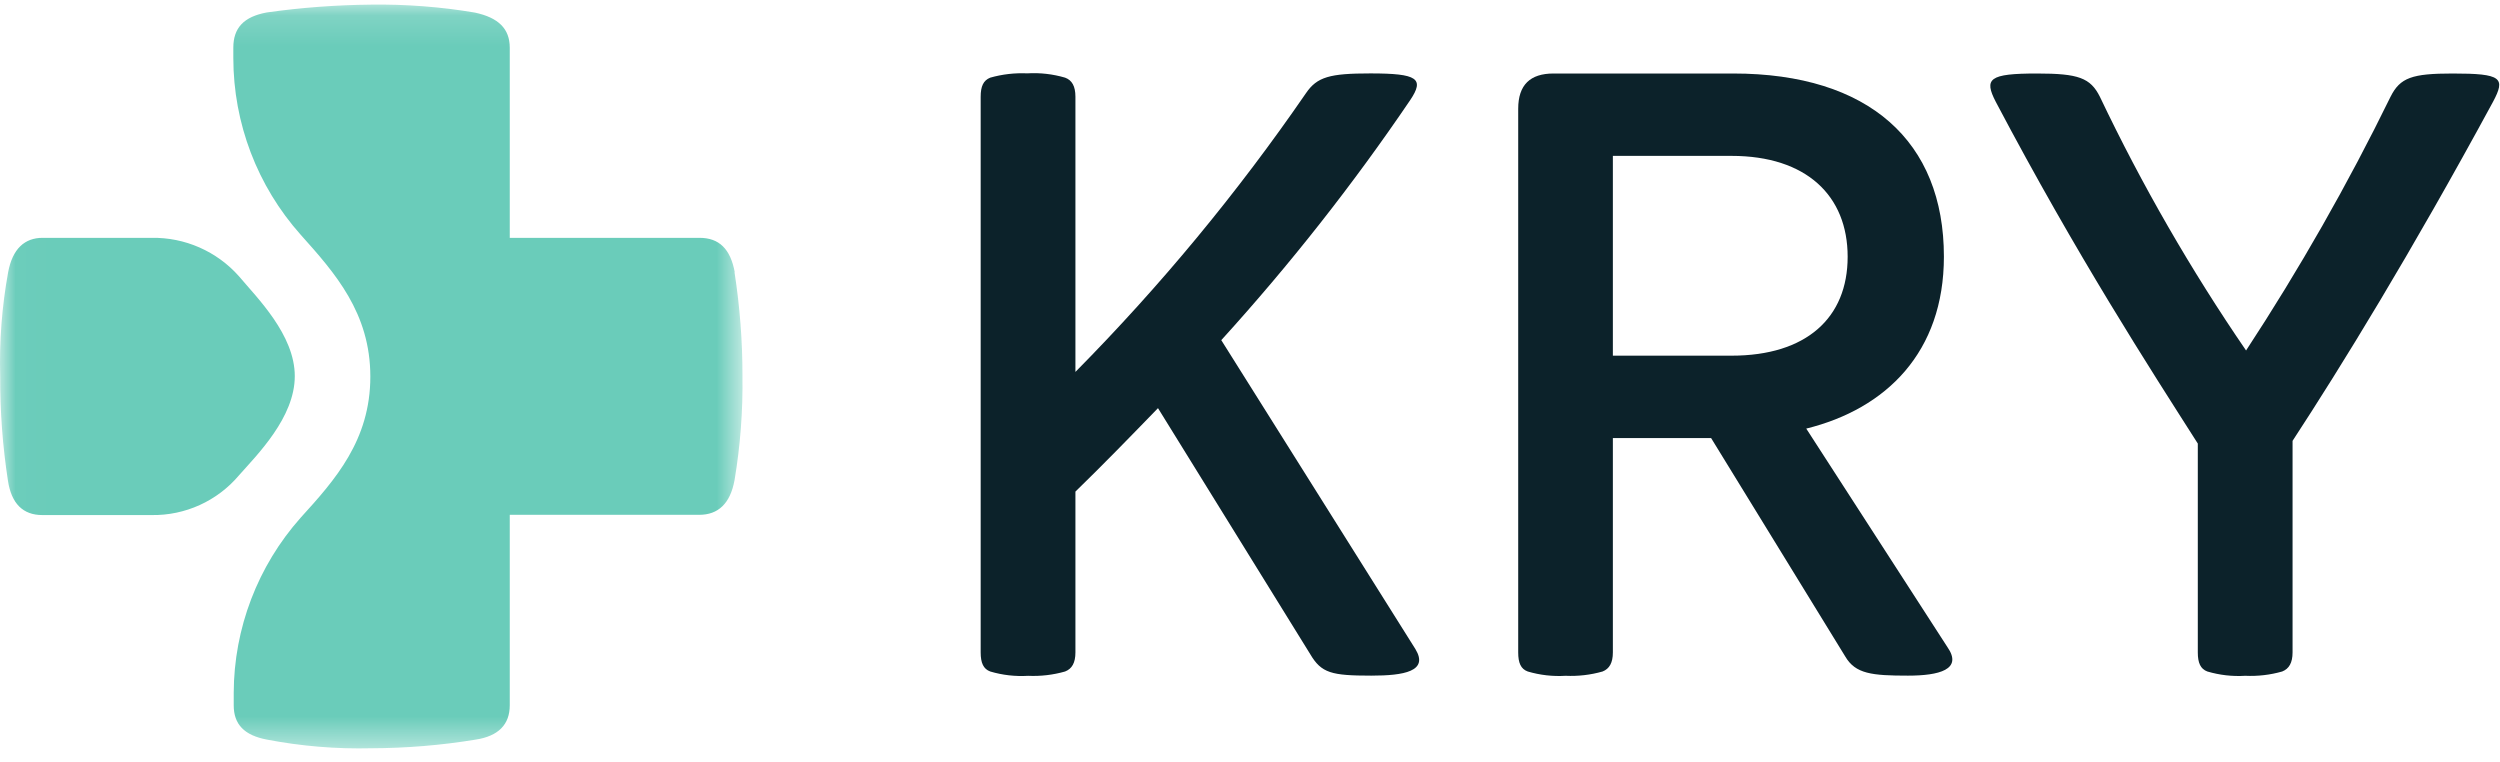 <?xml version="1.0" encoding="UTF-8"?>
<svg width="82px" height="25px" viewBox="0 0 82 25" version="1.1" xmlns="http://www.w3.org/2000/svg" xmlns:xlink="http://www.w3.org/1999/xlink">
    <!-- Generator: Sketch 52.2 (67145) - http://www.bohemiancoding.com/sketch -->
    <title>kry-logo</title>
    <desc>Created with Sketch.</desc>
    <defs>
        <polygon id="path-1" points="0.016 0.15 24.355 0.15 24.355 24.548 0.016 24.548"></polygon>
    </defs>
    <g id="kry-logo" stroke="none" stroke-width="1" fill="none" fill-rule="evenodd">
        <g>
            <g id="Group-3">
                <mask id="mask-2" fill="white">
                    <use xlink:href="#path-1"></use>
                </mask>
                <g id="Clip-2"></g>
                <path d="M24.092,8.929 C24.267,10.058 24.355,11.2 24.353,12.342 C24.369,13.485 24.282,14.628 24.092,15.755 C23.951,16.518 23.556,16.886 22.935,16.886 L16.72,16.886 L16.72,23.133 C16.72,23.76 16.354,24.148 15.591,24.261 C14.463,24.446 13.322,24.54 12.178,24.543 C11.034,24.571 9.89,24.476 8.765,24.261 C8.005,24.12 7.666,23.754 7.666,23.133 L7.666,22.725 C7.673,20.607 8.454,18.564 9.862,16.98 C10.99,15.74 12.147,14.442 12.147,12.353 C12.147,10.264 10.99,8.958 9.862,7.699 C8.44,6.104 7.654,4.041 7.653,1.904 L7.653,1.565 C7.653,0.917 7.992,0.549 8.752,0.408 C9.883,0.248 11.023,0.163 12.165,0.152 C13.309,0.136 14.451,0.223 15.578,0.413 C16.341,0.578 16.72,0.935 16.72,1.565 L16.72,7.801 L22.943,7.801 C23.59,7.801 23.959,8.167 24.1,8.929 L24.092,8.929 Z M7.841,15.588 C7.128,16.433 6.073,16.913 4.968,16.894 L1.388,16.894 C0.761,16.894 0.374,16.526 0.26,15.763 C0.086,14.631 0.001,13.487 0.006,12.342 C-0.025,11.198 0.062,10.055 0.267,8.929 C0.408,8.167 0.805,7.801 1.396,7.801 L4.968,7.801 C6.064,7.781 7.114,8.243 7.841,9.065 C8.433,9.77 9.669,10.982 9.669,12.337 C9.669,13.692 8.441,14.909 7.841,15.588 Z" id="Fill-1" fill="#6ACCBA" mask="url(#mask-2)"></path>
            </g>
            <path d="M44.978,22.161 C43.673,22.161 43.341,22.078 42.975,21.456 L37.982,13.387 C37.079,14.319 36.175,15.249 35.274,16.124 L35.274,21.399 C35.274,21.738 35.162,21.937 34.935,22.025 C34.541,22.138 34.132,22.185 33.723,22.167 C33.303,22.192 32.883,22.145 32.48,22.025 C32.255,21.942 32.166,21.743 32.166,21.399 L32.166,3.173 C32.166,2.834 32.253,2.638 32.48,2.547 C32.875,2.435 33.284,2.388 33.694,2.406 C34.113,2.381 34.532,2.429 34.935,2.547 C35.162,2.63 35.274,2.829 35.274,3.173 L35.274,12.199 C38.059,9.381 40.589,6.323 42.834,3.059 C43.2,2.52 43.618,2.408 44.949,2.408 C46.501,2.408 46.728,2.578 46.255,3.283 C44.378,6.051 42.307,8.681 40.058,11.157 L46.425,21.289 C46.869,22.02 46.049,22.161 44.978,22.161" id="Fill-4" fill="#0C222A"></path>
            <g id="Group-8" transform="translate(49.618, 2.35)" fill="#0C222A">
                <path d="M3.284,9.316 L7.177,9.316 C9.632,9.316 10.985,8.075 10.985,6.072 C10.985,4.069 9.632,2.763 7.177,2.763 L3.284,2.763 L3.284,9.316 Z M12.964,19.811 C11.779,19.811 11.241,19.753 10.907,19.184 L6.506,12.018 L3.284,12.018 L3.284,19.049 C3.284,19.388 3.171,19.587 2.947,19.675 C2.552,19.788 2.142,19.835 1.732,19.816 C1.314,19.842 0.894,19.794 0.492,19.675 C0.265,19.592 0.179,19.393 0.179,19.049 L0.179,1.217 C0.179,0.434 0.573,0.061 1.336,0.061 L7.232,0.061 C11.687,0.061 14.142,2.291 14.142,6.067 C14.142,9.201 12.251,11.06 9.627,11.708 L14.257,18.874 C14.771,19.612 13.98,19.811 12.964,19.811 Z" id="Fill-5"></path>
                <path d="M32.151,0.993 C29.443,5.986 27.166,9.681 25.578,12.11 L25.578,19.049 C25.578,19.388 25.463,19.587 25.238,19.675 C24.844,19.788 24.434,19.835 24.024,19.816 C23.605,19.842 23.186,19.794 22.783,19.675 C22.559,19.592 22.47,19.393 22.47,19.049 L22.47,12.199 C20.903,9.739 18.524,6.072 15.845,0.993 C15.45,0.23 15.618,0.061 17.198,0.061 C18.553,0.061 18.947,0.202 19.258,0.823 C20.637,3.718 22.24,6.5 24.053,9.146 C25.805,6.473 27.388,3.694 28.792,0.823 C29.106,0.196 29.498,0.061 30.829,0.061 C32.438,0.061 32.574,0.202 32.151,0.993" id="Fill-7"></path>
            </g>
        </g>
    </g>
</svg>